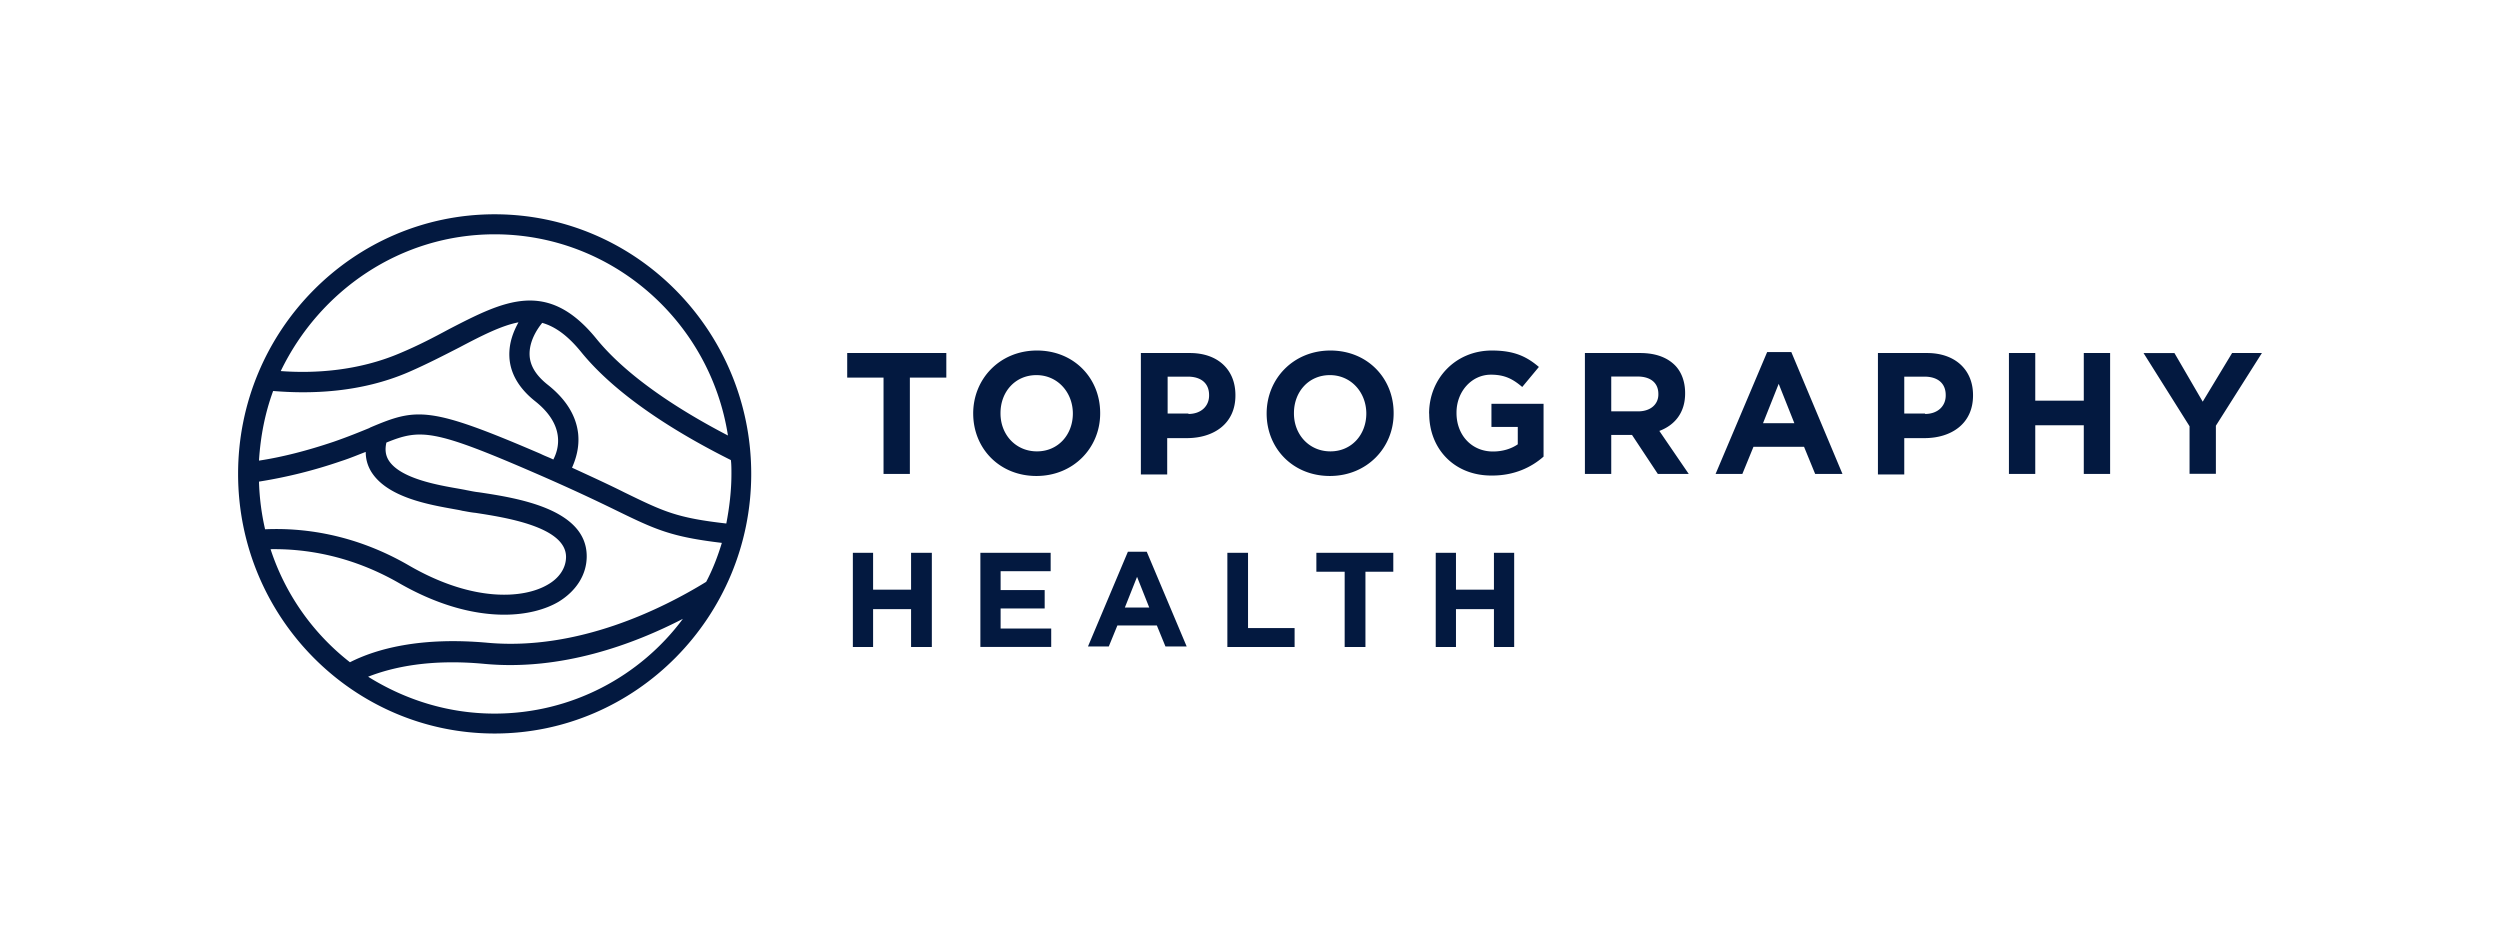 <svg xmlns="http://www.w3.org/2000/svg" fill="none" viewBox="0 0 210 80"><path fill="#031940" d="M41.552 18C29.688 18 20 27.761 20 39.807c0 12.047 9.688 21.808 21.552 21.808 11.863 0 21.551-9.807 21.551-21.808 0-12-9.651-21.807-21.551-21.807Zm0 1.682c9.861 0 18.105 7.312 19.595 16.9-3.061-1.591-8.116-4.516-11.05-8.126-4.122-5.073-7.778-3.18-12.366-.814-1.27.686-2.596 1.38-4.122 2.02-3.528 1.508-7.23 1.719-10.026 1.508 3.263-6.763 10.063-11.488 17.969-11.488ZM61.44 39.807c0 1.417-.174 2.843-.43 4.168-4.167-.475-5.228-.987-8.582-2.623-1.106-.557-2.504-1.206-4.378-2.065.302-.686.64-1.682.512-2.88-.174-1.507-1.024-2.878-2.55-4.085-.978-.777-1.49-1.59-1.526-2.495-.046-1.16.64-2.194 1.06-2.706 1.06.302 2.12 1.033 3.272 2.45 3.354 4.131 9.14 7.357 12.576 9.076.046.347.046.777.046 1.16Zm-30.299-.255c1.317 2.239 4.927 2.842 7.056 3.226.256.046.466.082.64.128.302.046.64.128 1.106.174 2.468.383 7.604 1.16 7.604 3.701 0 .905-.548 1.764-1.526 2.322-2.038 1.206-6.334 1.508-11.726-1.636-4.634-2.67-8.967-3.144-12.028-3.007a20.504 20.504 0 0 1-.512-4.004 40.725 40.725 0 0 0 6.882-1.718c.804-.256 1.49-.557 2.084-.777 0 .558.128 1.079.42 1.59Zm-.082-3.61c-.85.347-1.782.73-3.016 1.16-2.166.731-4.296 1.289-6.288 1.59.128-2.065.512-4.003 1.188-5.849 3.062.256 7.312.174 11.388-1.59 1.572-.686 2.98-1.417 4.25-2.066 1.956-1.033 3.574-1.846 4.972-2.111-.43.777-.804 1.718-.767 2.842.045 1.417.804 2.706 2.166 3.784 2.55 2.02 2.001 4.003 1.526 4.9-.338-.175-.722-.302-1.06-.476-9.396-4.04-10.41-3.875-14.368-2.194l.01.01Zm-8.335 10.19c2.806-.045 6.626.476 10.711 2.797 3.4 1.974 6.462 2.705 8.92 2.705 1.875 0 3.447-.43 4.553-1.078 1.49-.905 2.376-2.276 2.376-3.83 0-4.003-5.904-4.899-9.048-5.374-.43-.045-.768-.128-1.024-.173-.21-.046-.43-.083-.677-.129-1.745-.301-4.972-.859-5.904-2.412-.256-.43-.301-.905-.173-1.463 2.851-1.16 3.994-1.115 12.33 2.495 3.189 1.38 5.355 2.413 6.927 3.181 3.354 1.636 4.634 2.24 8.92 2.751-.338 1.115-.767 2.24-1.316 3.272-3.701 2.276-10.794 5.804-18.361 5.118-5.649-.511-9.35.512-11.562 1.637a19.863 19.863 0 0 1-6.672-9.506v.01Zm18.828 13.81c-3.912 0-7.522-1.16-10.63-3.098 2.084-.813 5.228-1.508 9.78-1.078 6.461.603 12.494-1.636 16.661-3.784-3.573 4.816-9.35 7.96-15.811 7.96ZM74.226 31.72h-3.061v-2.066h8.326v2.066h-3.062v8.088h-2.212V31.72h.01Zm7.522 3.016c0-2.925 2.249-5.292 5.356-5.292 3.108 0 5.31 2.322 5.31 5.246v.046c0 2.879-2.248 5.246-5.355 5.246-3.108 0-5.31-2.321-5.31-5.246Zm8.372 0c0-1.764-1.27-3.226-3.061-3.226-1.792 0-3.016 1.416-3.016 3.18v.046c0 1.764 1.27 3.18 3.061 3.18 1.792 0 3.016-1.416 3.016-3.18Zm5.704-5.082h4.122c2.376 0 3.829 1.417 3.829 3.528v.046c0 2.367-1.828 3.574-4.076 3.574h-1.654v3.052h-2.212v-10.19l-.01-.01Zm3.994 5.119c1.106 0 1.745-.686 1.745-1.545v-.046c0-.987-.676-1.544-1.782-1.544h-1.7v3.098h1.746v.046l-.01-.01Zm6.58-.037c0-2.925 2.249-5.292 5.356-5.292 3.108 0 5.311 2.322 5.311 5.246v.046c0 2.879-2.249 5.246-5.356 5.246-3.108 0-5.311-2.321-5.311-5.246Zm8.372 0c0-1.764-1.27-3.226-3.061-3.226-1.792 0-3.017 1.416-3.017 3.18v.046c0 1.764 1.271 3.18 3.062 3.18 1.792 0 3.016-1.416 3.016-3.18Zm5.274 0c0-2.925 2.212-5.292 5.274-5.292 1.828 0 2.888.475 3.948 1.38l-1.398 1.682c-.768-.65-1.444-1.033-2.633-1.033-1.617 0-2.888 1.417-2.888 3.18v.046c0 1.847 1.271 3.227 3.062 3.227.804 0 1.526-.22 2.084-.603v-1.463h-2.212v-1.938h4.378v4.433c-1.024.905-2.468 1.59-4.296 1.59-3.144.046-5.31-2.193-5.31-5.2l-.009-.01Zm17.722-5.082c1.271 0 2.249.348 2.934 1.033.548.558.85 1.38.85 2.322v.045c0 1.636-.896 2.669-2.166 3.144l2.468 3.61h-2.596l-2.166-3.272h-1.746v3.273h-2.212V29.652h4.634Zm-.164 4.9c1.06 0 1.7-.604 1.7-1.417v-.046c0-.95-.677-1.463-1.746-1.463h-2.212v2.925h2.258Zm10.83-4.982h2.038l4.296 10.236h-2.294l-.932-2.275h-4.25l-.932 2.276h-2.249l4.332-10.237h-.009Zm2.294 5.977-1.316-3.308-1.316 3.308h2.632Zm7.02-5.895h4.122c2.376 0 3.866 1.417 3.866 3.528v.046c0 2.367-1.828 3.574-4.076 3.574h-1.7v3.052h-2.212v-10.2Zm3.948 5.119c1.106 0 1.746-.686 1.746-1.545v-.046c0-.987-.677-1.544-1.782-1.544h-1.7v3.098h1.745v.046l-.009-.01Zm7.056-5.119h2.212v4.004h4.076v-4.004h2.212v10.154h-2.212v-4.085h-4.076v4.085h-2.212V29.653Zm15.172 6.151-3.866-6.15h2.596l2.376 4.085 2.468-4.086H190l-3.866 6.106v4.04h-2.212v-4.004.01ZM71.64 46.434h1.7v3.098h3.19v-3.098h1.745v7.915H76.53v-3.18h-3.19v3.18h-1.7v-7.915Zm10.712 0h5.904v1.544h-4.204v1.59h3.701v1.545h-3.701v1.682h4.25v1.545h-5.95v-7.915.009Zm13.974-.091 3.355 7.96h-1.783l-.722-1.764H93.86l-.722 1.764H91.39l3.354-7.96h1.581Zm.21 4.688-1.023-2.577-1.024 2.577h2.048Zm6.554-4.597h1.745v6.325h3.912v1.59h-5.648v-7.915h-.009Zm9.862 1.59h-2.377v-1.59h6.462v1.59h-2.34v6.325h-1.745v-6.325Zm7.65-1.59h1.7v3.098h3.189v-3.098h1.7v7.915h-1.7v-3.18h-3.189v3.18h-1.7v-7.915Z"/></svg>